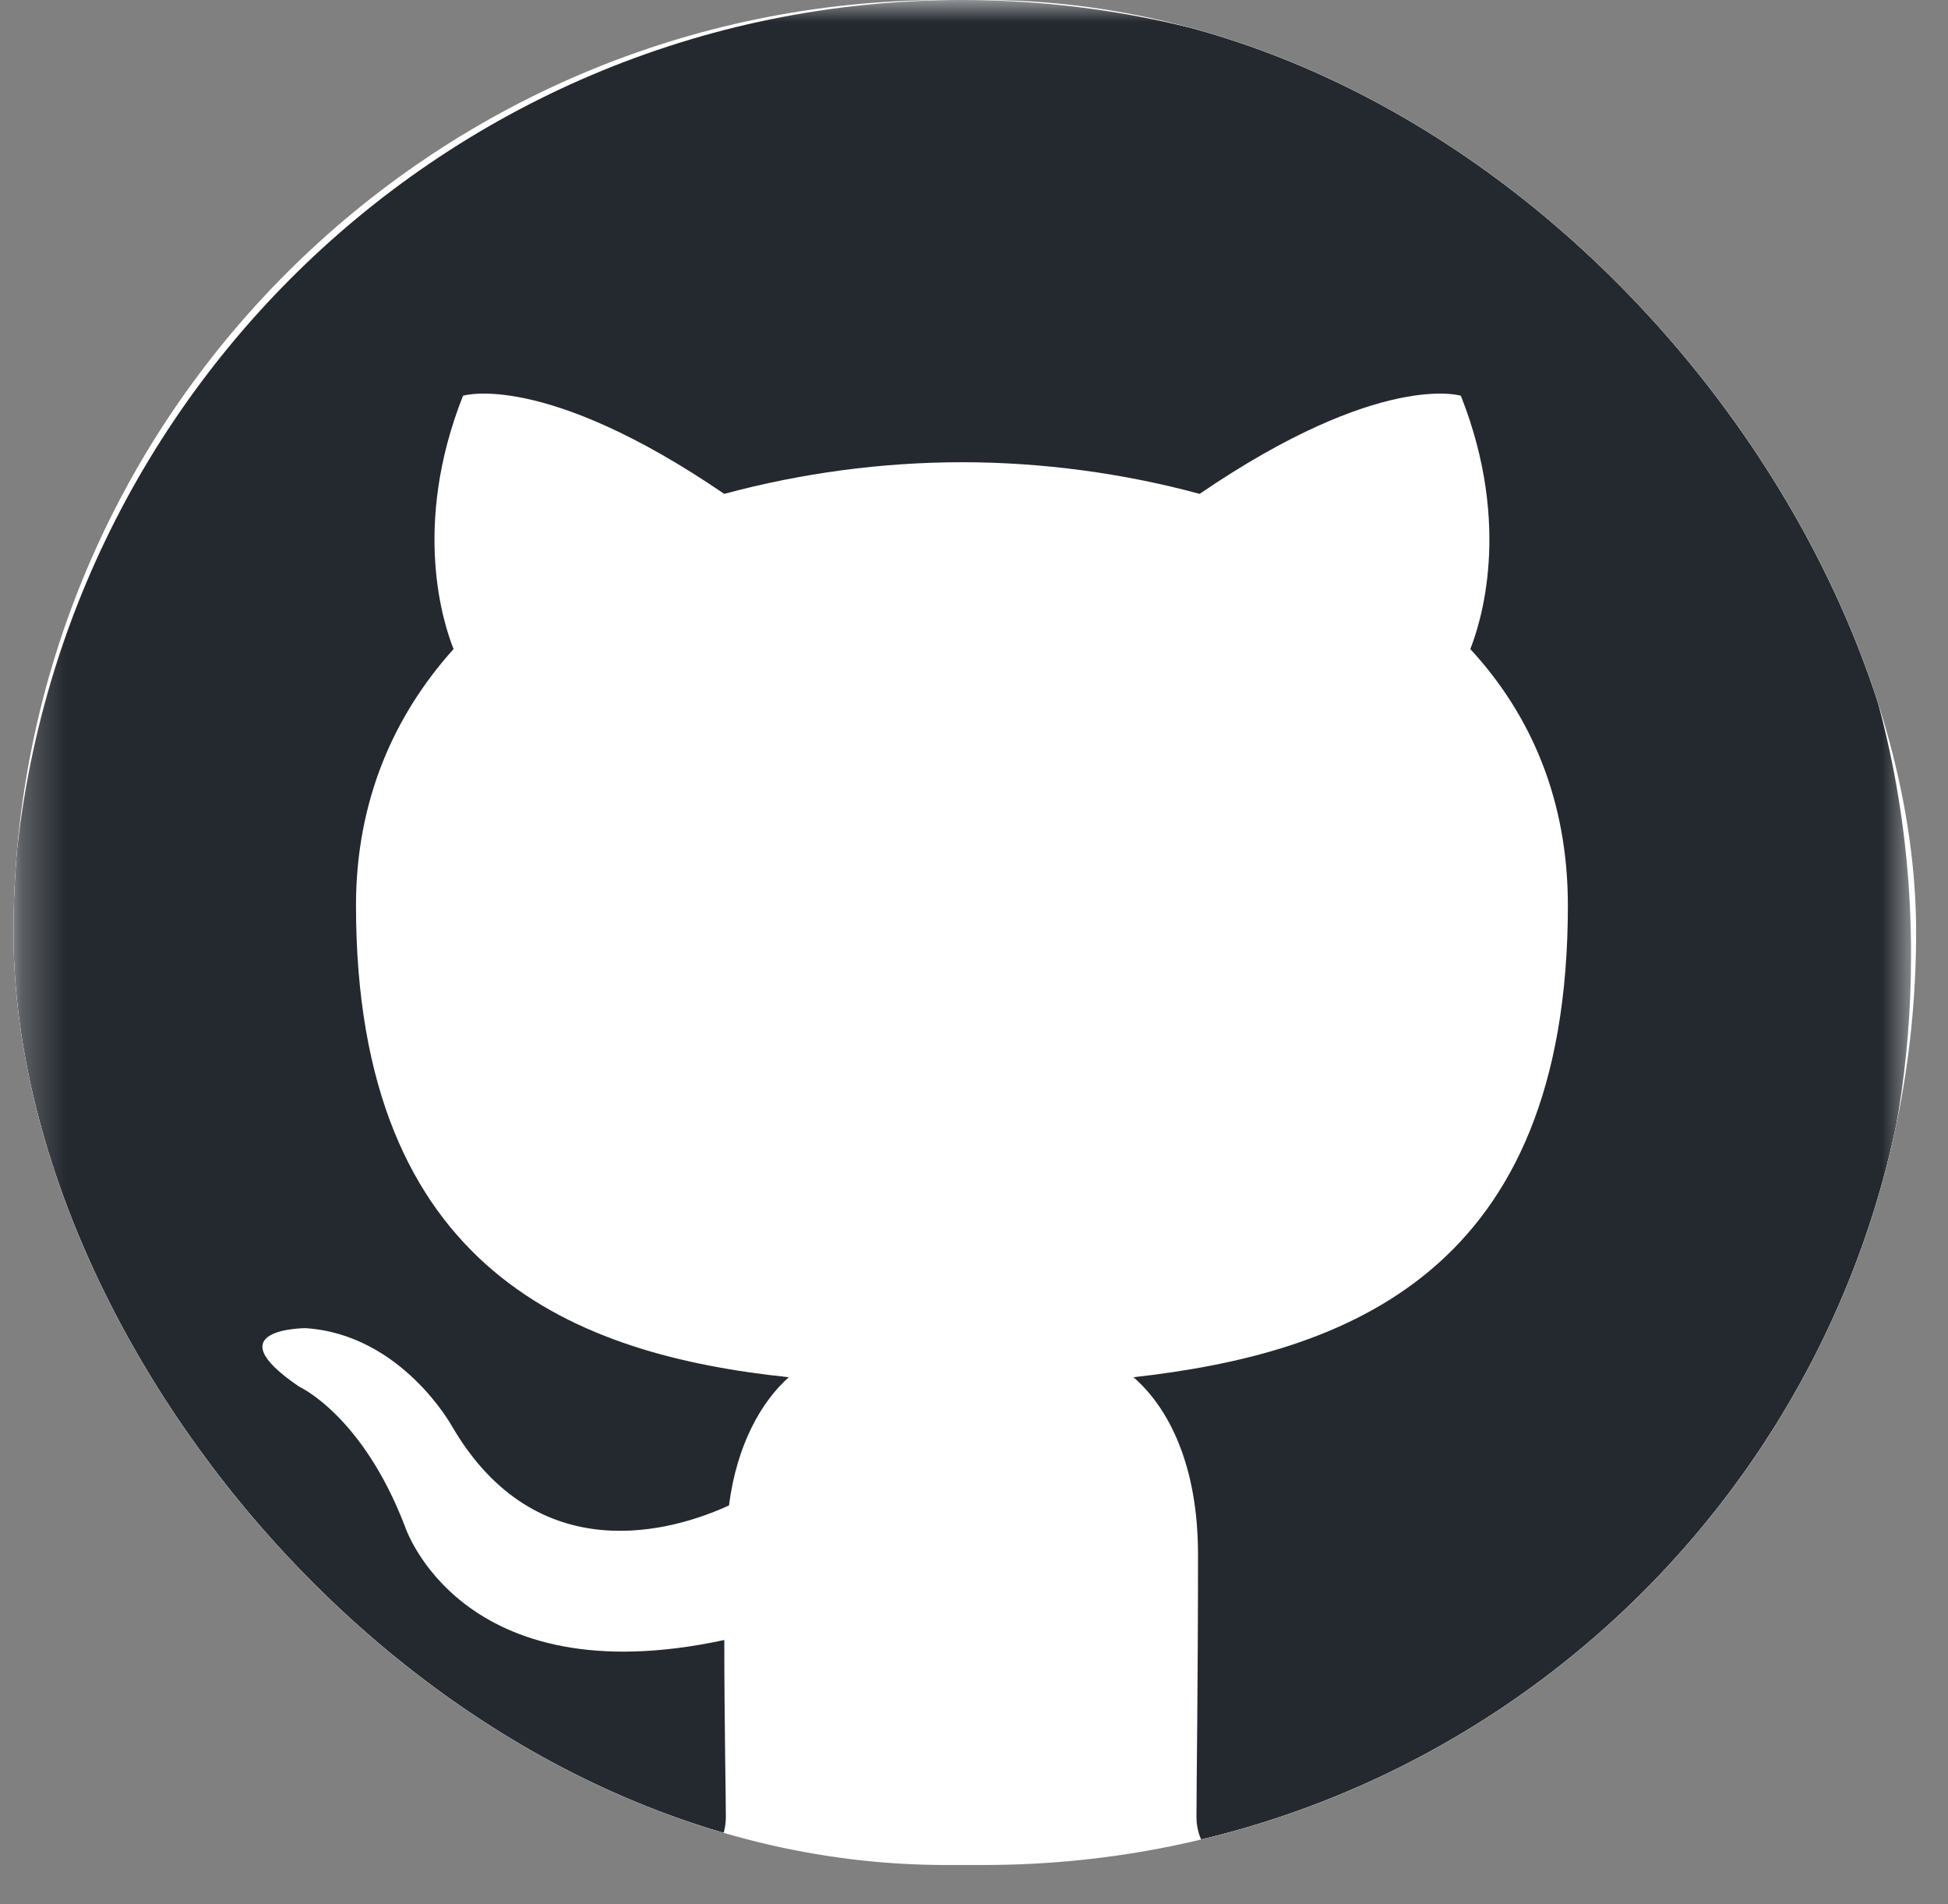 <svg width="44" height="43" viewBox="0 0 44 43" fill="none" xmlns="http://www.w3.org/2000/svg">
<rect x="0" y="0" width="44" height="43" fill="#808080" stroke="none"/>
<g clip-path="url(#clip0_154_227)">
<rect x="0.304" width="42.976" height="42.116" rx="21.058" fill="white"/>
<mask id="mask0_154_227" style="mask-type:luminance" maskUnits="userSpaceOnUse" x="0" y="0" width="44" height="43">
<path d="M43.328 0H0.255V42.116H43.328V0Z" fill="white"/>
</mask>
<g mask="url(#mask0_154_227)">
<path fill-rule="evenodd" clip-rule="evenodd" d="M21.728 0C9.854 0 0.255 9.652 0.255 21.592C0.255 31.137 6.405 39.216 14.938 42.075C16.004 42.29 16.395 41.611 16.395 41.039C16.395 40.539 16.36 38.823 16.36 37.035C10.387 38.322 9.143 34.461 9.143 34.461C8.183 31.959 6.761 31.316 6.761 31.316C4.806 29.993 6.903 29.993 6.903 29.993C9.072 30.136 10.21 32.209 10.21 32.209C12.129 35.498 15.222 34.569 16.466 33.996C16.644 32.602 17.213 31.637 17.817 31.101C13.053 30.601 8.041 28.742 8.041 20.448C8.041 18.088 8.894 16.158 10.245 14.657C10.031 14.121 9.285 11.904 10.458 8.937C10.458 8.937 12.271 8.365 16.359 11.153C18.11 10.681 19.915 10.44 21.728 10.438C23.541 10.438 25.389 10.689 27.096 11.153C31.184 8.365 32.997 8.937 32.997 8.937C34.171 11.904 33.423 14.121 33.21 14.657C34.597 16.158 35.414 18.088 35.414 20.448C35.414 28.742 30.402 30.564 25.602 31.101C26.385 31.78 27.06 33.067 27.06 35.105C27.06 38 27.025 40.324 27.025 41.039C27.025 41.611 27.416 42.29 28.482 42.076C37.014 39.215 43.165 31.137 43.165 21.592C43.2 9.652 33.566 0 21.728 0Z" fill="#24292F"/>
</g>
</g>
<defs>
<clipPath id="clip0_154_227">
<rect x="0.304" width="42.976" height="42.116" rx="21.058" fill="white"/>
</clipPath>
</defs>
</svg>
